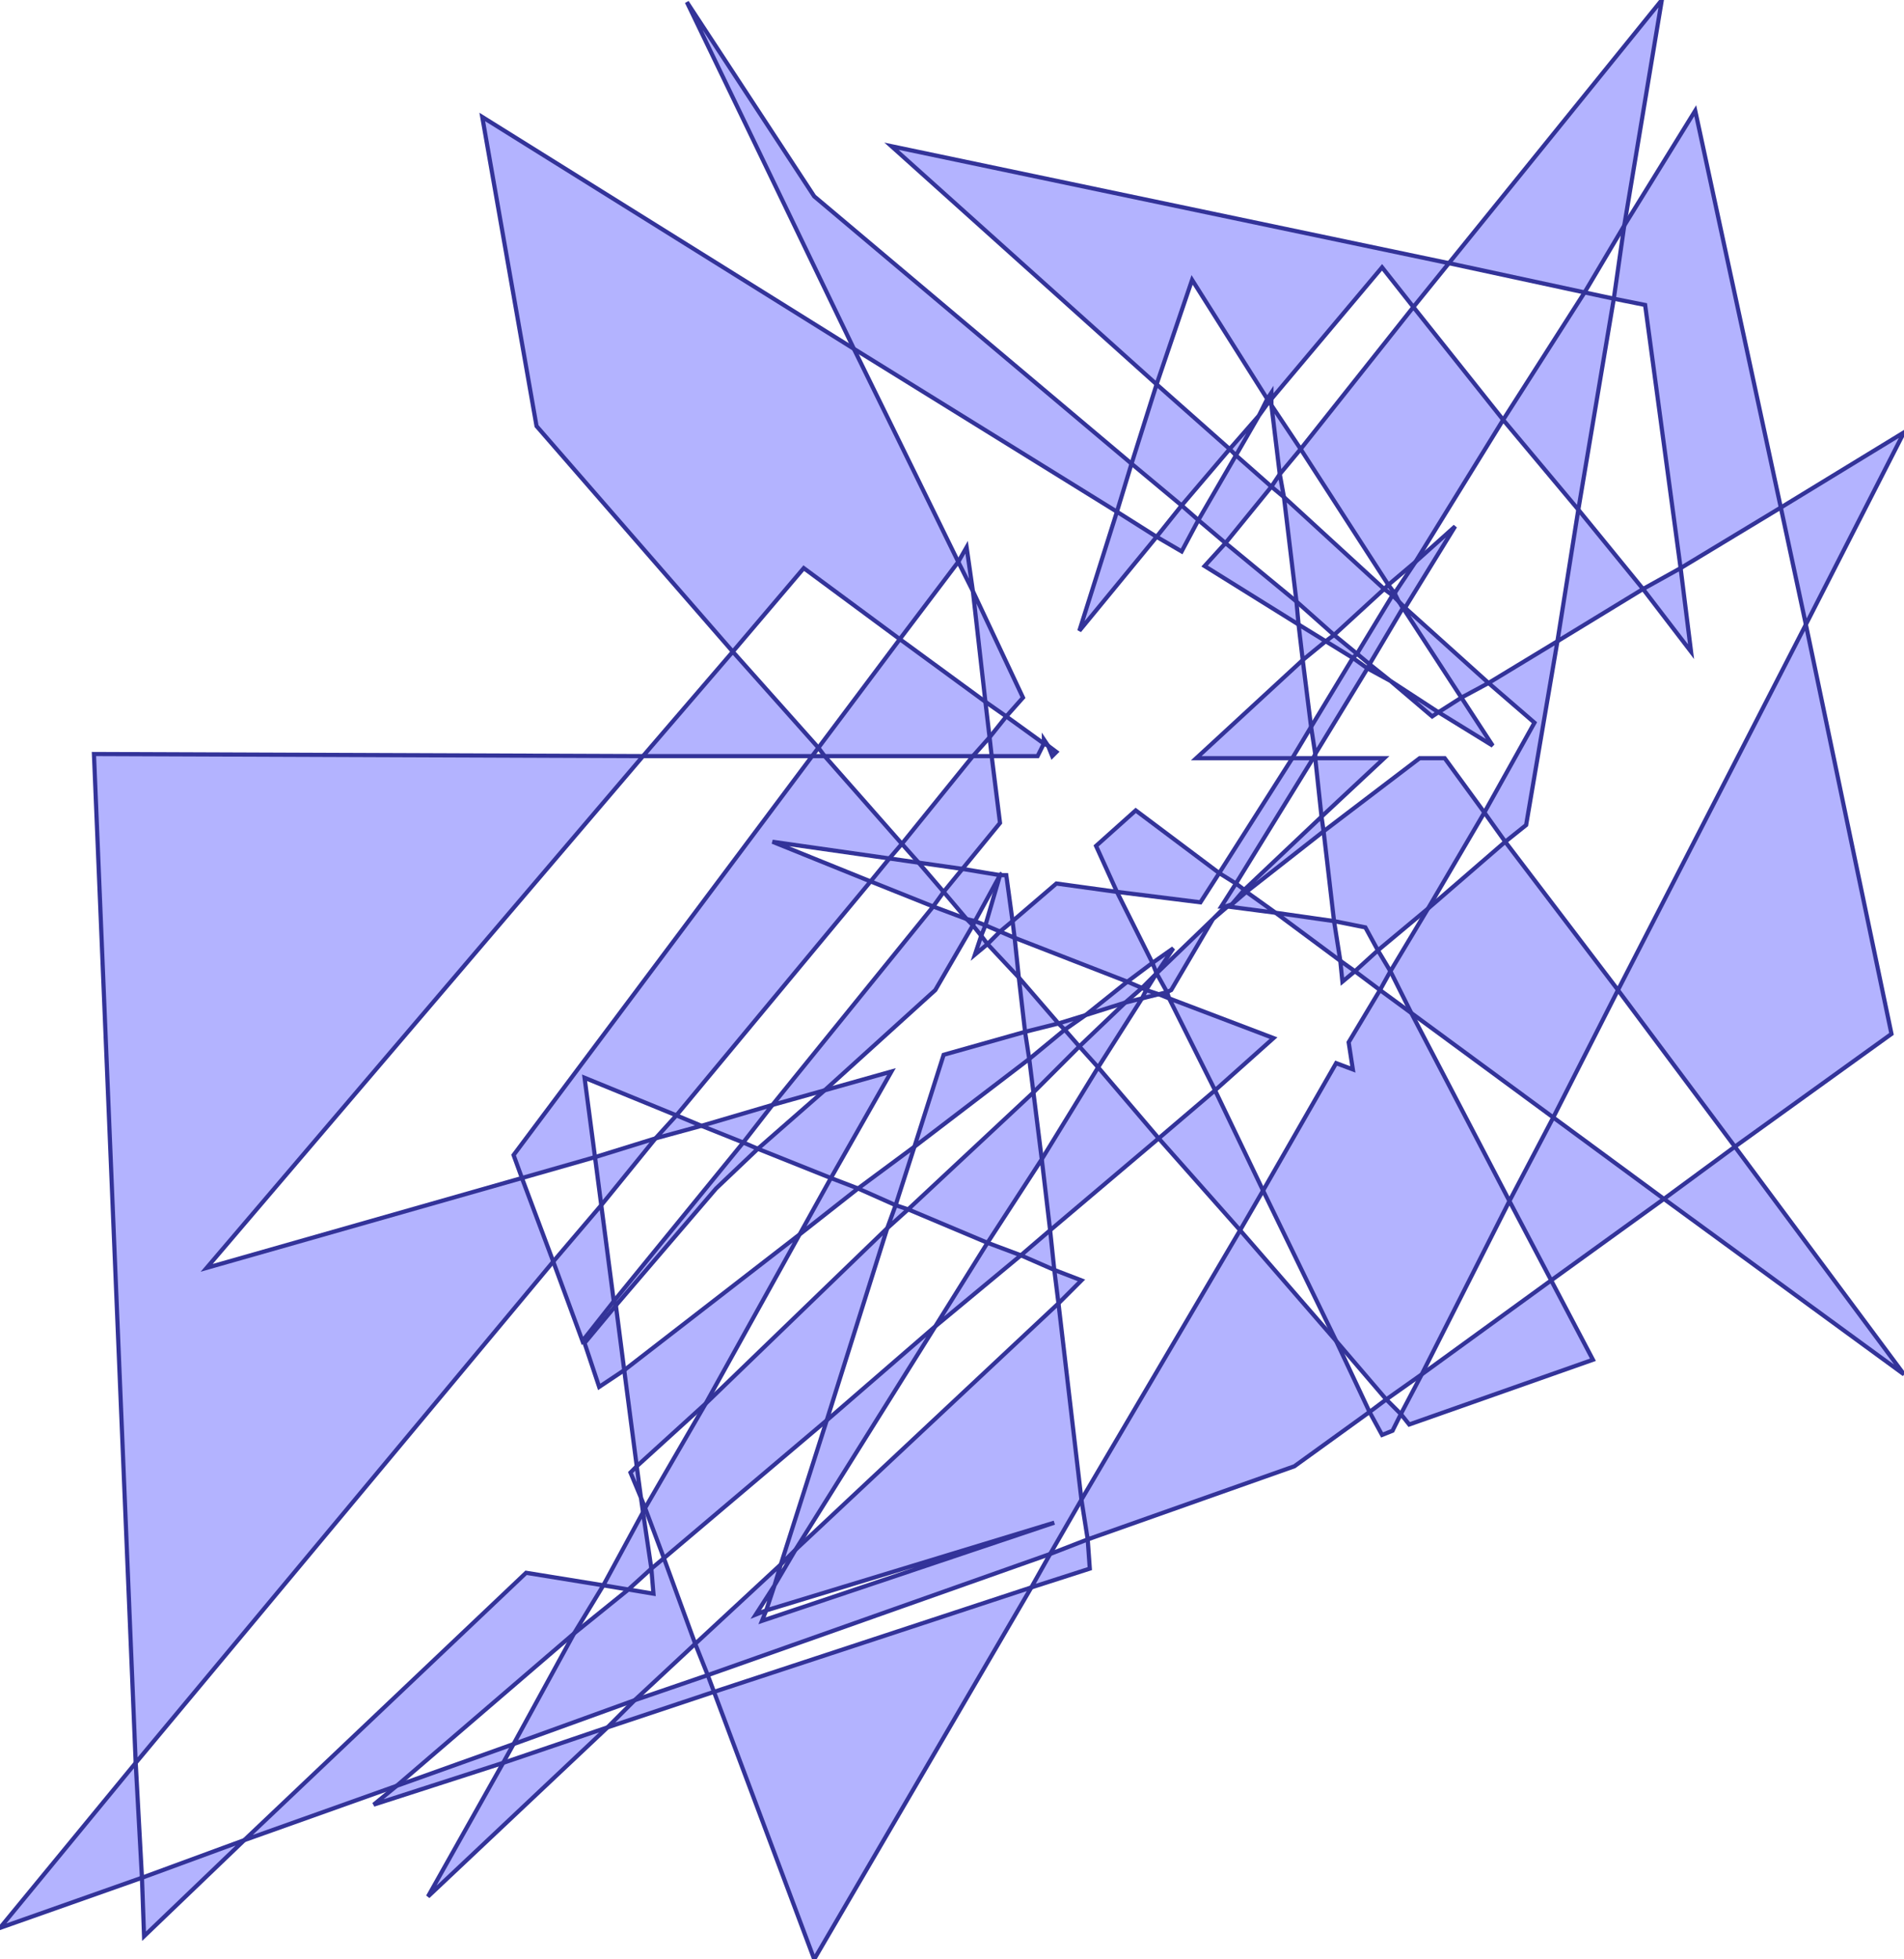 <?xml version="1.0" standalone="no"?>
<!DOCTYPE svg PUBLIC "-//W3C//DTD SVG 1.1//EN"
"http://www.w3.org/Graphics/SVG/1.1/DTD/svg11.dtd">
<svg  version="1.1" xmlns="http://www.w3.org/2000/svg" xmlns:xlink="http://www.w3.org/1999/xlink" viewBox="0 0 0.912 0.938">
<g title="A + B (CGAL EPECK)" fill-rule="evenodd">
<path d="M 0.065,0.844 L 0.265,0.604 L 0.25,0.564 L 0.099,0.607 L 0.308,0.362 L 0.045,0.361 L 0.065,0.844 z" style="fill-opacity:0.3;fill:rgb(0,0,255);stroke:rgb(51,51,153);stroke-width:0.002" />
<path d="M 0.065,0.844 L 2.11147e-18,0.923 L 0.068,0.899 L 0.065,0.844 z" style="fill-opacity:0.3;fill:rgb(0,0,255);stroke:rgb(51,51,153);stroke-width:0.002" />
<path d="M 0.117,0.881 L 0.068,0.899 L 0.069,0.927 L 0.117,0.881 z" style="fill-opacity:0.3;fill:rgb(0,0,255);stroke:rgb(51,51,153);stroke-width:0.002" />
<path d="M 0.554,0.466 L 0.559,0.475 L 0.561,0.474 L 0.581,0.44 L 0.554,0.466 z" style="fill-opacity:0.3;fill:rgb(0,0,255);stroke:rgb(51,51,153);stroke-width:0.002" />
<path d="M 0.609,0.194 L 0.609,0.191 L 0.608,0.192 L 0.609,0.194 z" style="fill-opacity:0.3;fill:rgb(0,0,255);stroke:rgb(51,51,153);stroke-width:0.002" />
<path d="M 0.865,0.299 L 0.775,0.474 L 0.831,0.549 L 0.906,0.495 L 0.865,0.299 z" style="fill-opacity:0.3;fill:rgb(0,0,255);stroke:rgb(51,51,153);stroke-width:0.002" />
<path d="M 0.865,0.299 L 0.912,0.207 L 0.853,0.243 L 0.865,0.299 z" style="fill-opacity:0.3;fill:rgb(0,0,255);stroke:rgb(51,51,153);stroke-width:0.002" />
<path d="M 0.773,0.143 L 0.788,0.146 L 0.805,0.272 L 0.853,0.243 L 0.812,0.053 L 0.778,0.108 L 0.773,0.143 z" style="fill-opacity:0.3;fill:rgb(0,0,255);stroke:rgb(51,51,153);stroke-width:0.002" />
<path d="M 0.805,0.272 L 0.787,0.282 L 0.81,0.312 L 0.805,0.272 z" style="fill-opacity:0.3;fill:rgb(0,0,255);stroke:rgb(51,51,153);stroke-width:0.002" />
<path d="M 0.756,0.244 L 0.746,0.307 L 0.787,0.282 L 0.756,0.244 z" style="fill-opacity:0.3;fill:rgb(0,0,255);stroke:rgb(51,51,153);stroke-width:0.002" />
<path d="M 0.831,0.549 L 0.797,0.574 L 0.912,0.658 L 0.831,0.549 z" style="fill-opacity:0.3;fill:rgb(0,0,255);stroke:rgb(51,51,153);stroke-width:0.002" />
<path d="M 0.494,0.76 L 0.522,0.751 L 0.521,0.737 L 0.503,0.744 L 0.494,0.76 z" style="fill-opacity:0.3;fill:rgb(0,0,255);stroke:rgb(51,51,153);stroke-width:0.002" />
<path d="M 0.494,0.76 L 0.342,0.81 L 0.39,0.938 L 0.494,0.76 z" style="fill-opacity:0.3;fill:rgb(0,0,255);stroke:rgb(51,51,153);stroke-width:0.002" />
<path d="M 0.452,0.505 L 0.438,0.549 L 0.493,0.507 L 0.491,0.494 L 0.452,0.505 z" style="fill-opacity:0.3;fill:rgb(0,0,255);stroke:rgb(51,51,153);stroke-width:0.002" />
<path d="M 0.448,0.474 L 0.466,0.443 L 0.463,0.44 L 0.447,0.434 L 0.37,0.529 L 0.395,0.522 L 0.448,0.474 z" style="fill-opacity:0.3;fill:rgb(0,0,255);stroke:rgb(51,51,153);stroke-width:0.002" />
<path d="M 0.448,0.635 L 0.489,0.601 L 0.473,0.595 L 0.448,0.635 z" style="fill-opacity:0.3;fill:rgb(0,0,255);stroke:rgb(51,51,153);stroke-width:0.002" />
<path d="M 0.448,0.635 L 0.396,0.68 L 0.374,0.749 L 0.381,0.742 L 0.448,0.635 z" style="fill-opacity:0.3;fill:rgb(0,0,255);stroke:rgb(51,51,153);stroke-width:0.002" />
<path d="M 0.427,0.513 L 0.395,0.522 L 0.363,0.55 L 0.398,0.564 L 0.427,0.513 z" style="fill-opacity:0.3;fill:rgb(0,0,255);stroke:rgb(51,51,153);stroke-width:0.002" />
<path d="M 0.489,0.601 L 0.505,0.608 L 0.503,0.589 L 0.489,0.601 z" style="fill-opacity:0.3;fill:rgb(0,0,255);stroke:rgb(51,51,153);stroke-width:0.002" />
<path d="M 0.554,0.184 L 0.542,0.222 L 0.566,0.242 L 0.589,0.215 L 0.554,0.184 z" style="fill-opacity:0.3;fill:rgb(0,0,255);stroke:rgb(51,51,153);stroke-width:0.002" />
<path d="M 0.554,0.184 L 0.571,0.134 L 0.607,0.191 L 0.609,0.188 L 0.609,0.191 L 0.662,0.128 L 0.677,0.147 L 0.694,0.126 L 0.427,0.07 L 0.554,0.184 z" style="fill-opacity:0.3;fill:rgb(0,0,255);stroke:rgb(51,51,153);stroke-width:0.002" />
<path d="M 0.409,0.167 L 0.231,0.056 L 0.257,0.204 L 0.351,0.312 L 0.385,0.272 L 0.431,0.306 L 0.459,0.269 L 0.409,0.167 z" style="fill-opacity:0.3;fill:rgb(0,0,255);stroke:rgb(51,51,153);stroke-width:0.002" />
<path d="M 0.409,0.167 L 0.535,0.245 L 0.542,0.222 L 0.39,0.094 L 0.329,0.001 L 0.409,0.167 z" style="fill-opacity:0.3;fill:rgb(0,0,255);stroke:rgb(51,51,153);stroke-width:0.002" />
<path d="M 0.342,0.81 L 0.339,0.802 L 0.304,0.814 L 0.291,0.827 L 0.342,0.81 z" style="fill-opacity:0.3;fill:rgb(0,0,255);stroke:rgb(51,51,153);stroke-width:0.002" />
<path d="M 0.535,0.245 L 0.517,0.302 L 0.554,0.257 L 0.535,0.245 z" style="fill-opacity:0.3;fill:rgb(0,0,255);stroke:rgb(51,51,153);stroke-width:0.002" />
<path d="M 0.466,0.362 L 0.474,0.353 L 0.472,0.336 L 0.431,0.306 L 0.392,0.358 L 0.395,0.362 L 0.466,0.362 z" style="fill-opacity:0.3;fill:rgb(0,0,255);stroke:rgb(51,51,153);stroke-width:0.002" />
<path d="M 0.466,0.362 L 0.432,0.404 L 0.44,0.413 L 0.461,0.416 L 0.479,0.394 L 0.475,0.362 L 0.466,0.362 z" style="fill-opacity:0.3;fill:rgb(0,0,255);stroke:rgb(51,51,153);stroke-width:0.002" />
<path d="M 0.44,0.413 L 0.426,0.411 L 0.417,0.422 L 0.447,0.434 L 0.452,0.427 L 0.44,0.413 z" style="fill-opacity:0.3;fill:rgb(0,0,255);stroke:rgb(51,51,153);stroke-width:0.002" />
<path d="M 0.351,0.312 L 0.308,0.362 L 0.389,0.362 L 0.392,0.358 L 0.351,0.312 z" style="fill-opacity:0.3;fill:rgb(0,0,255);stroke:rgb(51,51,153);stroke-width:0.002" />
<path d="M 0.389,0.362 L 0.246,0.553 L 0.25,0.564 L 0.285,0.554 L 0.28,0.516 L 0.324,0.534 L 0.417,0.422 L 0.37,0.403 L 0.426,0.411 L 0.432,0.404 L 0.395,0.362 L 0.389,0.362 z" style="fill-opacity:0.3;fill:rgb(0,0,255);stroke:rgb(51,51,153);stroke-width:0.002" />
<path d="M 0.241,0.844 L 0.205,0.908 L 0.291,0.827 L 0.241,0.844 z" style="fill-opacity:0.3;fill:rgb(0,0,255);stroke:rgb(51,51,153);stroke-width:0.002" />
<path d="M 0.241,0.844 L 0.246,0.835 L 0.19,0.855 L 0.179,0.864 L 0.241,0.844 z" style="fill-opacity:0.3;fill:rgb(0,0,255);stroke:rgb(51,51,153);stroke-width:0.002" />
<path d="M 0.19,0.855 L 0.275,0.782 L 0.289,0.759 L 0.252,0.753 L 0.117,0.881 L 0.19,0.855 z" style="fill-opacity:0.3;fill:rgb(0,0,255);stroke:rgb(51,51,153);stroke-width:0.002" />
<path d="M 0.287,0.664 L 0.299,0.656 L 0.295,0.625 L 0.28,0.643 L 0.287,0.664 z" style="fill-opacity:0.3;fill:rgb(0,0,255);stroke:rgb(51,51,153);stroke-width:0.002" />
<path d="M 0.305,0.702 L 0.302,0.705 L 0.307,0.717 L 0.305,0.702 z" style="fill-opacity:0.3;fill:rgb(0,0,255);stroke:rgb(51,51,153);stroke-width:0.002" />
<path d="M 0.305,0.702 L 0.338,0.672 L 0.383,0.591 L 0.299,0.656 L 0.305,0.702 z" style="fill-opacity:0.3;fill:rgb(0,0,255);stroke:rgb(51,51,153);stroke-width:0.002" />
<path d="M 0.374,0.749 L 0.333,0.787 L 0.339,0.802 L 0.503,0.744 L 0.518,0.718 L 0.507,0.624 L 0.381,0.742 L 0.371,0.759 L 0.367,0.771 L 0.362,0.773 L 0.371,0.759 L 0.374,0.749 M 0.367,0.771 L 0.505,0.729 L 0.365,0.776 L 0.367,0.771 z" style="fill-opacity:0.3;fill:rgb(0,0,255);stroke:rgb(51,51,153);stroke-width:0.002" />
<path d="M 0.279,0.642 L 0.294,0.623 L 0.288,0.577 L 0.265,0.604 L 0.279,0.642 z" style="fill-opacity:0.3;fill:rgb(0,0,255);stroke:rgb(51,51,153);stroke-width:0.002" />
<path d="M 0.294,0.623 L 0.295,0.625 L 0.343,0.569 L 0.363,0.55 L 0.356,0.547 L 0.294,0.623 z" style="fill-opacity:0.3;fill:rgb(0,0,255);stroke:rgb(51,51,153);stroke-width:0.002" />
<path d="M 0.285,0.554 L 0.288,0.577 L 0.314,0.545 L 0.285,0.554 z" style="fill-opacity:0.3;fill:rgb(0,0,255);stroke:rgb(51,51,153);stroke-width:0.002" />
<path d="M 0.308,0.724 L 0.289,0.759 L 0.301,0.761 L 0.312,0.751 L 0.308,0.724 z" style="fill-opacity:0.3;fill:rgb(0,0,255);stroke:rgb(51,51,153);stroke-width:0.002" />
<path d="M 0.308,0.724 L 0.309,0.722 L 0.307,0.717 L 0.308,0.724 z" style="fill-opacity:0.3;fill:rgb(0,0,255);stroke:rgb(51,51,153);stroke-width:0.002" />
<path d="M 0.642,0.46 L 0.643,0.47 L 0.649,0.465 L 0.642,0.46 z" style="fill-opacity:0.3;fill:rgb(0,0,255);stroke:rgb(51,51,153);stroke-width:0.002" />
<path d="M 0.642,0.46 L 0.639,0.441 L 0.611,0.437 L 0.642,0.46 z" style="fill-opacity:0.3;fill:rgb(0,0,255);stroke:rgb(51,51,153);stroke-width:0.002" />
<path d="M 0.721,0.403 L 0.731,0.395 L 0.746,0.307 L 0.713,0.327 L 0.735,0.346 L 0.711,0.389 L 0.721,0.403 z" style="fill-opacity:0.3;fill:rgb(0,0,255);stroke:rgb(51,51,153);stroke-width:0.002" />
<path d="M 0.721,0.403 L 0.684,0.435 L 0.666,0.465 L 0.676,0.485 L 0.744,0.535 L 0.775,0.474 L 0.721,0.403 z" style="fill-opacity:0.3;fill:rgb(0,0,255);stroke:rgb(51,51,153);stroke-width:0.002" />
<path d="M 0.562,0.454 L 0.552,0.461 L 0.554,0.466 L 0.562,0.454 z" style="fill-opacity:0.3;fill:rgb(0,0,255);stroke:rgb(51,51,153);stroke-width:0.002" />
<path d="M 0.535,0.427 L 0.575,0.432 L 0.584,0.418 L 0.544,0.388 L 0.525,0.405 L 0.535,0.427 z" style="fill-opacity:0.3;fill:rgb(0,0,255);stroke:rgb(51,51,153);stroke-width:0.002" />
<path d="M 0.535,0.427 L 0.506,0.423 L 0.485,0.441 L 0.486,0.449 L 0.54,0.47 L 0.552,0.461 L 0.535,0.427 z" style="fill-opacity:0.3;fill:rgb(0,0,255);stroke:rgb(51,51,153);stroke-width:0.002" />
<path d="M 0.611,0.437 L 0.597,0.427 L 0.59,0.433 L 0.588,0.434 L 0.611,0.437 z" style="fill-opacity:0.3;fill:rgb(0,0,255);stroke:rgb(51,51,153);stroke-width:0.002" />
<path d="M 0.486,0.449 L 0.479,0.446 L 0.473,0.452 L 0.488,0.468 L 0.486,0.449 z" style="fill-opacity:0.3;fill:rgb(0,0,255);stroke:rgb(51,51,153);stroke-width:0.002" />
<path d="M 0.467,0.457 L 0.473,0.452 L 0.47,0.448 L 0.467,0.457 z" style="fill-opacity:0.3;fill:rgb(0,0,255);stroke:rgb(51,51,153);stroke-width:0.002" />
<path d="M 0.686,0.343 L 0.689,0.341 L 0.666,0.326 L 0.686,0.343 z" style="fill-opacity:0.3;fill:rgb(0,0,255);stroke:rgb(51,51,153);stroke-width:0.002" />
<path d="M 0.673,0.291 L 0.697,0.252 L 0.678,0.269 L 0.668,0.284 L 0.67,0.288 L 0.673,0.291 z" style="fill-opacity:0.3;fill:rgb(0,0,255);stroke:rgb(51,51,153);stroke-width:0.002" />
<path d="M 0.673,0.291 L 0.672,0.291 L 0.7,0.334 L 0.713,0.327 L 0.673,0.291 z" style="fill-opacity:0.3;fill:rgb(0,0,255);stroke:rgb(51,51,153);stroke-width:0.002" />
<path d="M 0.663,0.363 L 0.63,0.363 L 0.633,0.391 L 0.663,0.363 z" style="fill-opacity:0.3;fill:rgb(0,0,255);stroke:rgb(51,51,153);stroke-width:0.002" />
<path d="M 0.623,0.215 L 0.609,0.194 L 0.613,0.227 L 0.623,0.215 z" style="fill-opacity:0.3;fill:rgb(0,0,255);stroke:rgb(51,51,153);stroke-width:0.002" />
<path d="M 0.623,0.215 L 0.665,0.28 L 0.678,0.269 L 0.72,0.201 L 0.677,0.147 L 0.623,0.215 z" style="fill-opacity:0.3;fill:rgb(0,0,255);stroke:rgb(51,51,153);stroke-width:0.002" />
<path d="M 0.72,0.201 L 0.756,0.244 L 0.773,0.143 L 0.759,0.14 L 0.72,0.201 z" style="fill-opacity:0.3;fill:rgb(0,0,255);stroke:rgb(51,51,153);stroke-width:0.002" />
<path d="M 0.603,0.199 L 0.608,0.192 L 0.607,0.191 L 0.603,0.199 z" style="fill-opacity:0.3;fill:rgb(0,0,255);stroke:rgb(51,51,153);stroke-width:0.002" />
<path d="M 0.603,0.199 L 0.589,0.215 L 0.592,0.218 L 0.603,0.199 z" style="fill-opacity:0.3;fill:rgb(0,0,255);stroke:rgb(51,51,153);stroke-width:0.002" />
<path d="M 0.613,0.227 L 0.609,0.233 L 0.615,0.238 L 0.613,0.227 z" style="fill-opacity:0.3;fill:rgb(0,0,255);stroke:rgb(51,51,153);stroke-width:0.002" />
<path d="M 0.566,0.264 L 0.574,0.249 L 0.566,0.242 L 0.554,0.257 L 0.566,0.264 z" style="fill-opacity:0.3;fill:rgb(0,0,255);stroke:rgb(51,51,153);stroke-width:0.002" />
<path d="M 0.573,0.363 L 0.619,0.363 L 0.628,0.348 L 0.624,0.316 L 0.573,0.363 z" style="fill-opacity:0.3;fill:rgb(0,0,255);stroke:rgb(51,51,153);stroke-width:0.002" />
<path d="M 0.49,0.334 L 0.466,0.283 L 0.472,0.336 L 0.482,0.343 L 0.49,0.334 z" style="fill-opacity:0.3;fill:rgb(0,0,255);stroke:rgb(51,51,153);stroke-width:0.002" />
<path d="M 0.5,0.354 L 0.5,0.356 L 0.502,0.357 L 0.5,0.354 z" style="fill-opacity:0.3;fill:rgb(0,0,255);stroke:rgb(51,51,153);stroke-width:0.002" />
<path d="M 0.497,0.362 L 0.5,0.356 L 0.482,0.343 L 0.474,0.353 L 0.475,0.362 L 0.497,0.362 z" style="fill-opacity:0.3;fill:rgb(0,0,255);stroke:rgb(51,51,153);stroke-width:0.002" />
<path d="M 0.482,0.419 L 0.479,0.419 L 0.472,0.443 L 0.479,0.446 L 0.485,0.441 L 0.482,0.419 z" style="fill-opacity:0.3;fill:rgb(0,0,255);stroke:rgb(51,51,153);stroke-width:0.002" />
<path d="M 0.461,0.416 L 0.452,0.427 L 0.463,0.44 L 0.467,0.441 L 0.479,0.419 L 0.461,0.416 z" style="fill-opacity:0.3;fill:rgb(0,0,255);stroke:rgb(51,51,153);stroke-width:0.002" />
<path d="M 0.48,0.418 L 0.479,0.419 L 0.479,0.419 L 0.48,0.418 z" style="fill-opacity:0.3;fill:rgb(0,0,255);stroke:rgb(51,51,153);stroke-width:0.002" />
<path d="M 0.506,0.36 L 0.502,0.357 L 0.504,0.362 L 0.506,0.36 z" style="fill-opacity:0.3;fill:rgb(0,0,255);stroke:rgb(51,51,153);stroke-width:0.002" />
<path d="M 0.628,0.348 L 0.63,0.361 L 0.655,0.32 L 0.648,0.315 L 0.628,0.348 z" style="fill-opacity:0.3;fill:rgb(0,0,255);stroke:rgb(51,51,153);stroke-width:0.002" />
<path d="M 0.622,0.299 L 0.621,0.288 L 0.587,0.26 L 0.577,0.271 L 0.622,0.299 z" style="fill-opacity:0.3;fill:rgb(0,0,255);stroke:rgb(51,51,153);stroke-width:0.002" />
<path d="M 0.622,0.299 L 0.624,0.316 L 0.635,0.307 L 0.622,0.299 z" style="fill-opacity:0.3;fill:rgb(0,0,255);stroke:rgb(51,51,153);stroke-width:0.002" />
<path d="M 0.615,0.238 L 0.621,0.288 L 0.639,0.304 L 0.663,0.282 L 0.615,0.238 z" style="fill-opacity:0.3;fill:rgb(0,0,255);stroke:rgb(51,51,153);stroke-width:0.002" />
<path d="M 0.587,0.26 L 0.609,0.233 L 0.592,0.218 L 0.574,0.249 L 0.587,0.26 z" style="fill-opacity:0.3;fill:rgb(0,0,255);stroke:rgb(51,51,153);stroke-width:0.002" />
<path d="M 0.67,0.288 L 0.667,0.285 L 0.65,0.313 L 0.656,0.318 L 0.672,0.291 L 0.67,0.288 z" style="fill-opacity:0.3;fill:rgb(0,0,255);stroke:rgb(51,51,153);stroke-width:0.002" />
<path d="M 0.65,0.313 L 0.639,0.304 L 0.635,0.307 L 0.648,0.315 L 0.65,0.313 z" style="fill-opacity:0.3;fill:rgb(0,0,255);stroke:rgb(51,51,153);stroke-width:0.002" />
<path d="M 0.663,0.282 L 0.667,0.285 L 0.668,0.284 L 0.665,0.28 L 0.663,0.282 z" style="fill-opacity:0.3;fill:rgb(0,0,255);stroke:rgb(51,51,153);stroke-width:0.002" />
<path d="M 0.59,0.433 L 0.596,0.426 L 0.592,0.423 L 0.585,0.434 L 0.587,0.434 L 0.59,0.433 z" style="fill-opacity:0.3;fill:rgb(0,0,255);stroke:rgb(51,51,153);stroke-width:0.002" />
<path d="M 0.596,0.426 L 0.597,0.427 L 0.634,0.398 L 0.633,0.391 L 0.596,0.426 z" style="fill-opacity:0.3;fill:rgb(0,0,255);stroke:rgb(51,51,153);stroke-width:0.002" />
<path d="M 0.63,0.361 L 0.629,0.363 L 0.63,0.363 L 0.63,0.361 z" style="fill-opacity:0.3;fill:rgb(0,0,255);stroke:rgb(51,51,153);stroke-width:0.002" />
<path d="M 0.629,0.363 L 0.619,0.363 L 0.584,0.418 L 0.592,0.423 L 0.629,0.363 z" style="fill-opacity:0.3;fill:rgb(0,0,255);stroke:rgb(51,51,153);stroke-width:0.002" />
<path d="M 0.587,0.434 L 0.583,0.438 L 0.581,0.44 L 0.588,0.434 L 0.587,0.434 z" style="fill-opacity:0.3;fill:rgb(0,0,255);stroke:rgb(51,51,153);stroke-width:0.002" />
<path d="M 0.68,0.363 L 0.634,0.398 L 0.639,0.441 L 0.654,0.444 L 0.66,0.455 L 0.684,0.435 L 0.711,0.389 L 0.692,0.363 L 0.68,0.363 z" style="fill-opacity:0.3;fill:rgb(0,0,255);stroke:rgb(51,51,153);stroke-width:0.002" />
<path d="M 0.759,0.14 L 0.778,0.108 L 0.796,-1.80966e-19 L 0.694,0.126 L 0.759,0.14 z" style="fill-opacity:0.3;fill:rgb(0,0,255);stroke:rgb(51,51,153);stroke-width:0.002" />
<path d="M 0.675,0.682 L 0.763,0.651 L 0.743,0.613 L 0.681,0.658 L 0.671,0.677 L 0.675,0.682 z" style="fill-opacity:0.3;fill:rgb(0,0,255);stroke:rgb(51,51,153);stroke-width:0.002" />
<path d="M 0.667,0.685 L 0.671,0.677 L 0.664,0.67 L 0.656,0.676 L 0.662,0.687 L 0.667,0.685 z" style="fill-opacity:0.3;fill:rgb(0,0,255);stroke:rgb(51,51,153);stroke-width:0.002" />
<path d="M 0.661,0.474 L 0.646,0.499 L 0.648,0.512 L 0.64,0.509 L 0.605,0.57 L 0.64,0.642 L 0.664,0.67 L 0.681,0.658 L 0.723,0.575 L 0.676,0.485 L 0.661,0.474 z" style="fill-opacity:0.3;fill:rgb(0,0,255);stroke:rgb(51,51,153);stroke-width:0.002" />
<path d="M 0.661,0.474 L 0.666,0.465 L 0.66,0.455 L 0.649,0.465 L 0.661,0.474 z" style="fill-opacity:0.3;fill:rgb(0,0,255);stroke:rgb(51,51,153);stroke-width:0.002" />
<path d="M 0.656,0.676 L 0.64,0.642 L 0.594,0.589 L 0.518,0.718 L 0.521,0.737 L 0.62,0.702 L 0.656,0.676 z" style="fill-opacity:0.3;fill:rgb(0,0,255);stroke:rgb(51,51,153);stroke-width:0.002" />
<path d="M 0.507,0.624 L 0.518,0.613 L 0.505,0.608 L 0.507,0.624 z" style="fill-opacity:0.3;fill:rgb(0,0,255);stroke:rgb(51,51,153);stroke-width:0.002" />
<path d="M 0.555,0.476 L 0.549,0.474 L 0.547,0.478 L 0.555,0.476 z" style="fill-opacity:0.3;fill:rgb(0,0,255);stroke:rgb(51,51,153);stroke-width:0.002" />
<path d="M 0.555,0.476 L 0.56,0.478 L 0.559,0.475 L 0.555,0.476 z" style="fill-opacity:0.3;fill:rgb(0,0,255);stroke:rgb(51,51,153);stroke-width:0.002" />
<path d="M 0.582,0.522 L 0.61,0.497 L 0.56,0.478 L 0.582,0.522 z" style="fill-opacity:0.3;fill:rgb(0,0,255);stroke:rgb(51,51,153);stroke-width:0.002" />
<path d="M 0.582,0.522 L 0.555,0.545 L 0.594,0.589 L 0.605,0.57 L 0.582,0.522 z" style="fill-opacity:0.3;fill:rgb(0,0,255);stroke:rgb(51,51,153);stroke-width:0.002" />
<path d="M 0.554,0.466 L 0.554,0.466 L 0.554,0.466 L 0.554,0.466 z" style="fill-opacity:0.3;fill:rgb(0,0,255);stroke:rgb(51,51,153);stroke-width:0.002" />
<path d="M 0.549,0.474 L 0.554,0.466 L 0.547,0.473 L 0.549,0.474 z" style="fill-opacity:0.3;fill:rgb(0,0,255);stroke:rgb(51,51,153);stroke-width:0.002" />
<path d="M 0.743,0.613 L 0.797,0.574 L 0.744,0.535 L 0.723,0.575 L 0.743,0.613 z" style="fill-opacity:0.3;fill:rgb(0,0,255);stroke:rgb(51,51,153);stroke-width:0.002" />
<path d="M 0.425,0.588 L 0.435,0.579 L 0.429,0.577 L 0.425,0.588 z" style="fill-opacity:0.3;fill:rgb(0,0,255);stroke:rgb(51,51,153);stroke-width:0.002" />
<path d="M 0.425,0.588 L 0.338,0.672 L 0.309,0.722 L 0.318,0.746 L 0.396,0.68 L 0.425,0.588 z" style="fill-opacity:0.3;fill:rgb(0,0,255);stroke:rgb(51,51,153);stroke-width:0.002" />
<path d="M 0.411,0.569 L 0.398,0.564 L 0.383,0.591 L 0.411,0.569 z" style="fill-opacity:0.3;fill:rgb(0,0,255);stroke:rgb(51,51,153);stroke-width:0.002" />
<path d="M 0.411,0.569 L 0.429,0.577 L 0.438,0.549 L 0.411,0.569 z" style="fill-opacity:0.3;fill:rgb(0,0,255);stroke:rgb(51,51,153);stroke-width:0.002" />
<path d="M 0.37,0.529 L 0.336,0.539 L 0.356,0.547 L 0.37,0.529 z" style="fill-opacity:0.3;fill:rgb(0,0,255);stroke:rgb(51,51,153);stroke-width:0.002" />
<path d="M 0.336,0.539 L 0.324,0.534 L 0.314,0.545 L 0.336,0.539 z" style="fill-opacity:0.3;fill:rgb(0,0,255);stroke:rgb(51,51,153);stroke-width:0.002" />
<path d="M 0.466,0.443 L 0.47,0.448 L 0.472,0.443 L 0.467,0.441 L 0.466,0.443 z" style="fill-opacity:0.3;fill:rgb(0,0,255);stroke:rgb(51,51,153);stroke-width:0.002" />
<path d="M 0.435,0.579 L 0.473,0.595 L 0.499,0.555 L 0.495,0.523 L 0.435,0.579 z" style="fill-opacity:0.3;fill:rgb(0,0,255);stroke:rgb(51,51,153);stroke-width:0.002" />
<path d="M 0.275,0.782 L 0.246,0.835 L 0.304,0.814 L 0.333,0.787 L 0.318,0.746 L 0.312,0.751 L 0.313,0.763 L 0.301,0.761 L 0.275,0.782 z" style="fill-opacity:0.3;fill:rgb(0,0,255);stroke:rgb(51,51,153);stroke-width:0.002" />
<path d="M 0.54,0.47 L 0.52,0.486 L 0.539,0.48 L 0.547,0.473 L 0.54,0.47 z" style="fill-opacity:0.3;fill:rgb(0,0,255);stroke:rgb(51,51,153);stroke-width:0.002" />
<path d="M 0.666,0.326 L 0.656,0.318 L 0.655,0.32 L 0.666,0.326 z" style="fill-opacity:0.3;fill:rgb(0,0,255);stroke:rgb(51,51,153);stroke-width:0.002" />
<path d="M 0.466,0.283 L 0.463,0.262 L 0.459,0.269 L 0.466,0.283 z" style="fill-opacity:0.3;fill:rgb(0,0,255);stroke:rgb(51,51,153);stroke-width:0.002" />
<path d="M 0.7,0.334 L 0.689,0.341 L 0.715,0.357 L 0.7,0.334 z" style="fill-opacity:0.3;fill:rgb(0,0,255);stroke:rgb(51,51,153);stroke-width:0.002" />
<path d="M 0.526,0.511 L 0.547,0.478 L 0.539,0.48 L 0.517,0.501 L 0.526,0.511 z" style="fill-opacity:0.3;fill:rgb(0,0,255);stroke:rgb(51,51,153);stroke-width:0.002" />
<path d="M 0.526,0.511 L 0.499,0.555 L 0.503,0.589 L 0.555,0.545 L 0.526,0.511 z" style="fill-opacity:0.3;fill:rgb(0,0,255);stroke:rgb(51,51,153);stroke-width:0.002" />
<path d="M 0.493,0.507 L 0.495,0.523 L 0.517,0.501 L 0.51,0.493 L 0.493,0.507 z" style="fill-opacity:0.3;fill:rgb(0,0,255);stroke:rgb(51,51,153);stroke-width:0.002" />
<path d="M 0.488,0.468 L 0.491,0.494 L 0.507,0.49 L 0.488,0.468 z" style="fill-opacity:0.3;fill:rgb(0,0,255);stroke:rgb(51,51,153);stroke-width:0.002" />
<path d="M 0.507,0.49 L 0.51,0.493 L 0.52,0.486 L 0.507,0.49 z" style="fill-opacity:0.3;fill:rgb(0,0,255);stroke:rgb(51,51,153);stroke-width:0.002" />
</g></svg>